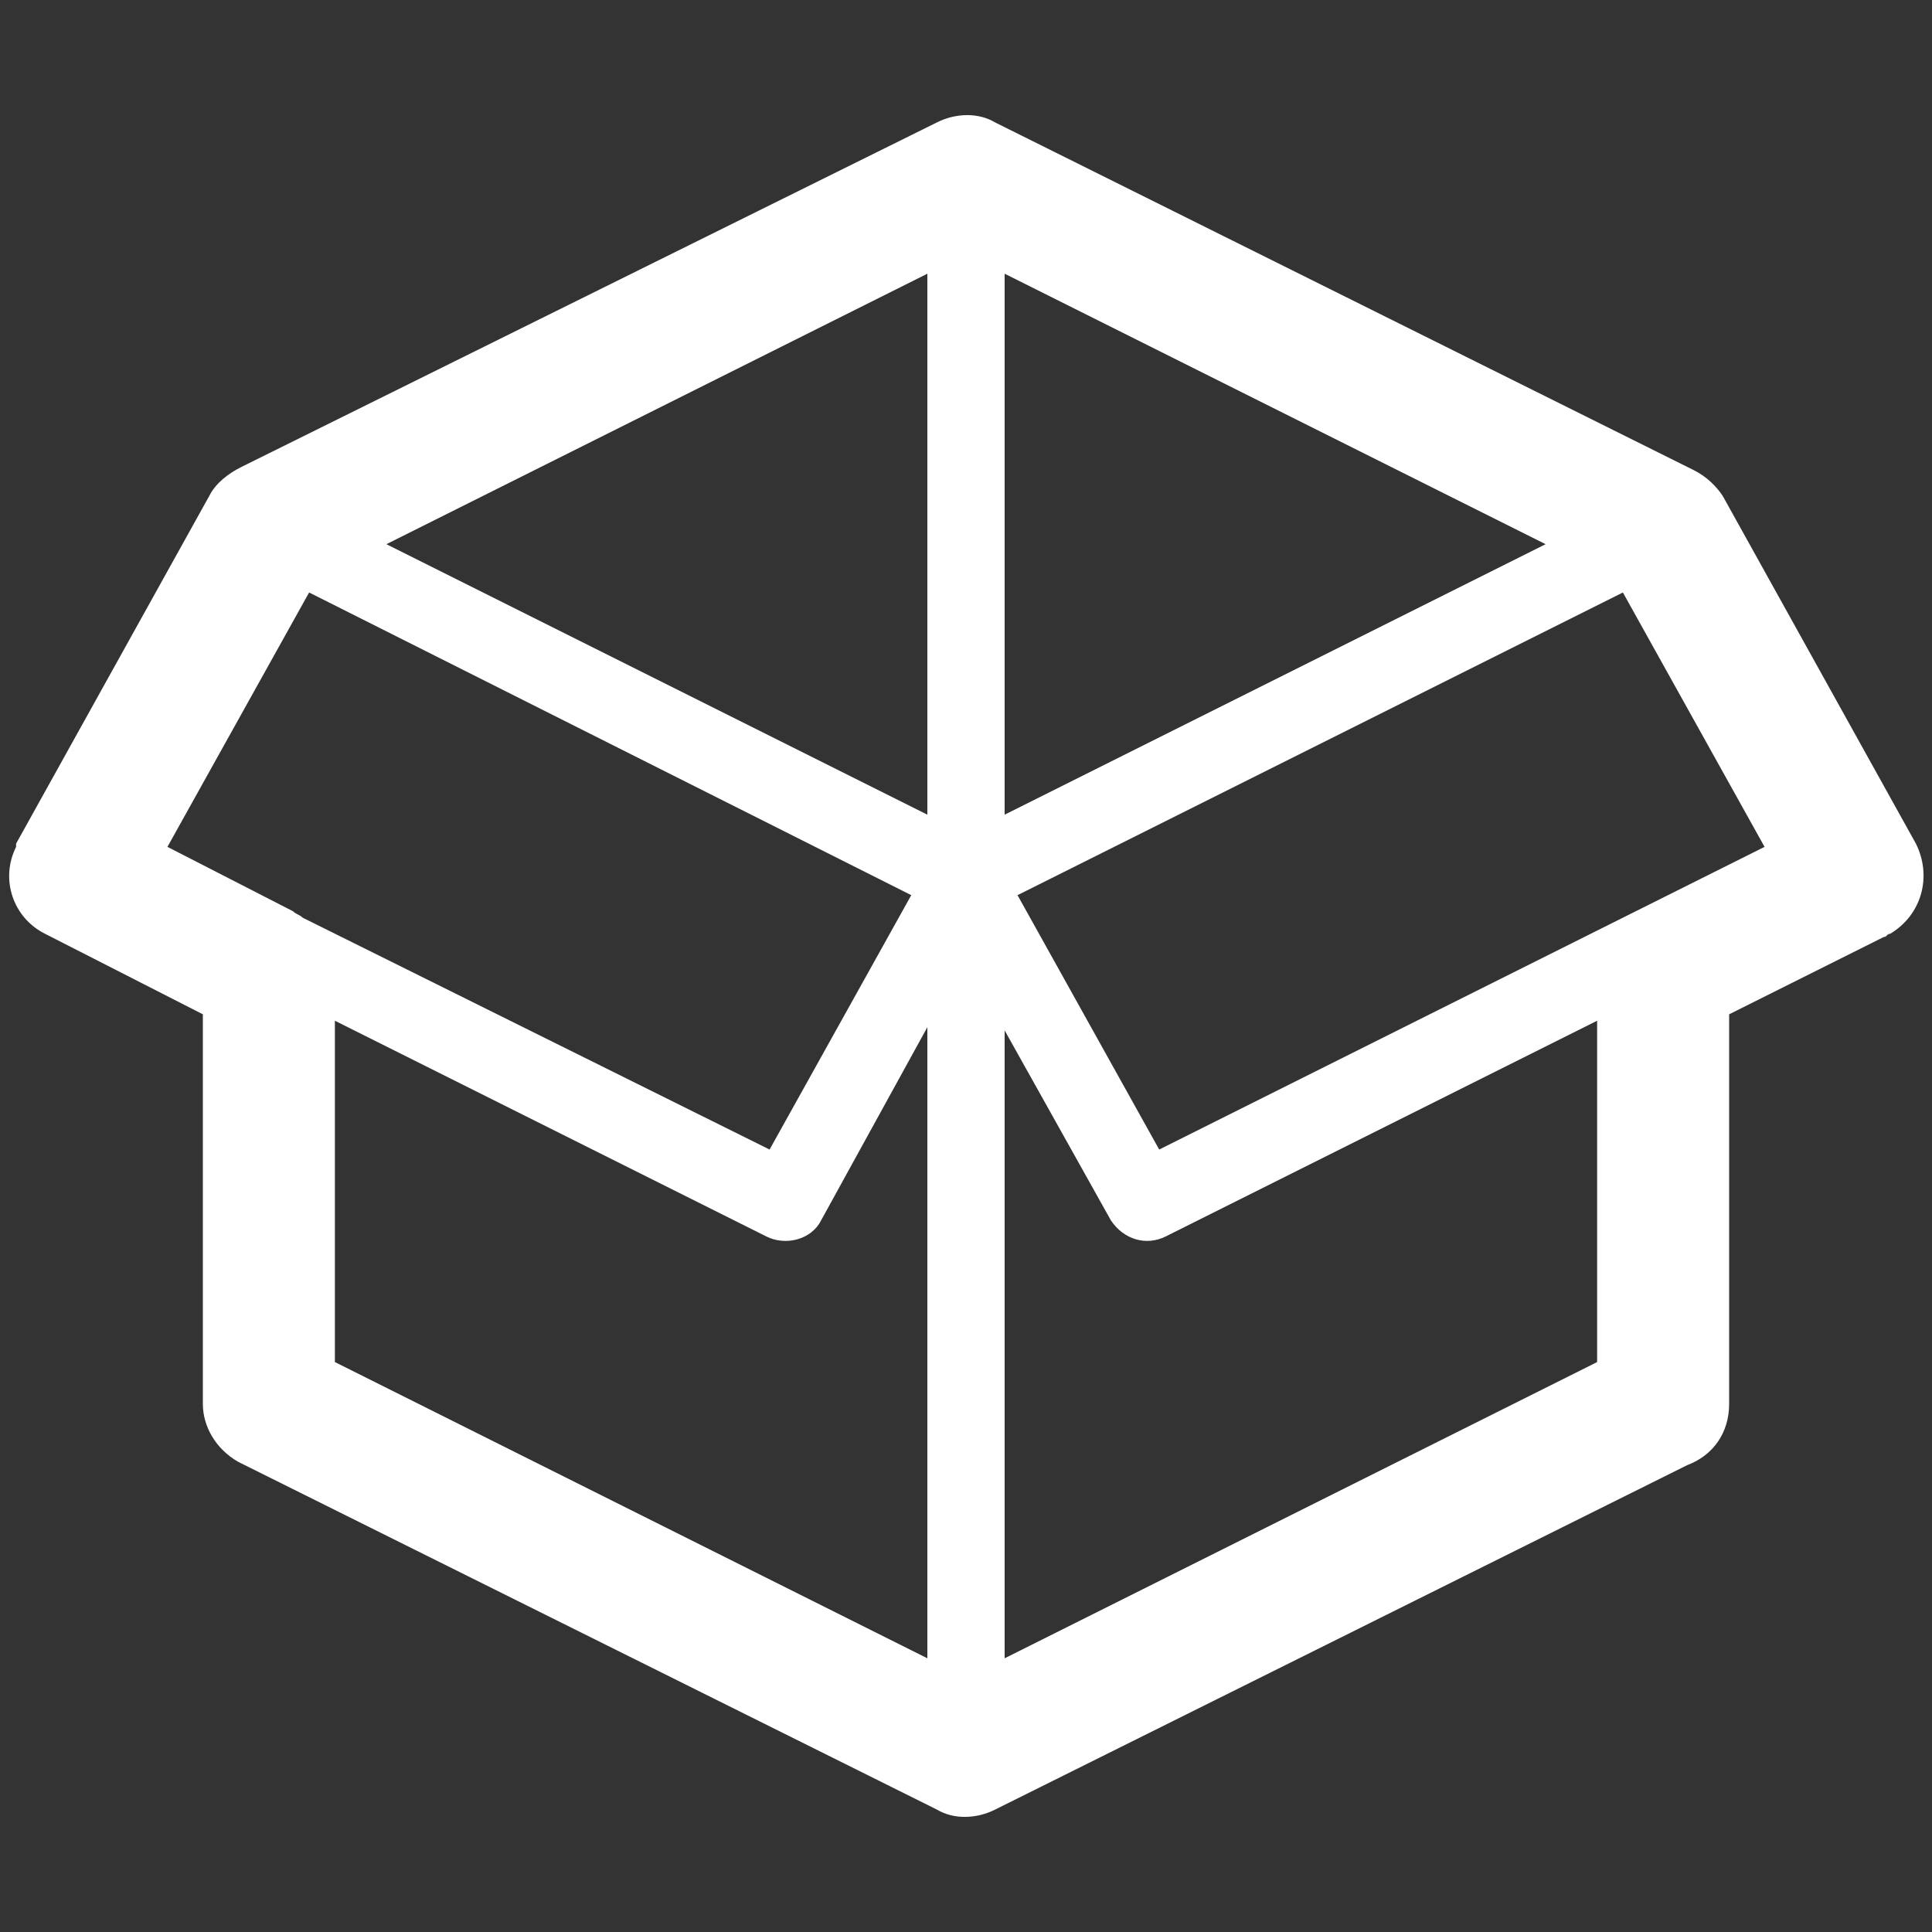 <?xml version="1.0" encoding="utf-8"?>
<!-- Generator: Adobe Illustrator 17.1.0, SVG Export Plug-In . SVG Version: 6.00 Build 0)  -->
<!DOCTYPE svg PUBLIC "-//W3C//DTD SVG 1.1//EN" "http://www.w3.org/Graphics/SVG/1.1/DTD/svg11.dtd">
<svg version="1.1" id="Layer_1" xmlns="http://www.w3.org/2000/svg" xmlns:xlink="http://www.w3.org/1999/xlink" x="0px" y="0px"
	 viewBox="0 0 60 60" enable-background="new 0 0 60 60" xml:space="preserve">
<rect x="0" y="0" width="60" height="60" fill="#333333" stroke="none"/>
<path fill="#FFFFFF" d="M30.9,3.8l21.7,10.8c0.4,0.2,0.7,0.5,0.9,0.8h0l6,10.8c0.5,1,0.2,2.2-0.8,2.8c-0.1,0-0.1,0.1-0.2,0.1
	l-4.8,2.4v12.1c0,0.9-0.5,1.6-1.3,1.9L30.9,56.2c-0.6,0.3-1.3,0.3-1.8,0L7.4,45.4c-0.7-0.4-1.1-1.1-1.1-1.8h0V31.5L1.4,29
	c-1-0.5-1.4-1.7-0.9-2.7l0-0.1h0l6-10.8c0.2-0.4,0.6-0.7,1-0.9L29.1,3.8C29.7,3.5,30.4,3.5,30.9,3.8L30.9,3.8z M28.8,51.5L28.8,51.5
	V31.9l-3.3,6c-0.3,0.6-1.1,0.8-1.7,0.5l0,0l-13.4-6.7v10.6L28.8,51.5L28.8,51.5z M28.8,25.3L28.8,25.3V8.5l-16.8,8.4L28.8,25.3
	L28.8,25.3z M31.2,8.5L31.2,8.5v16.8L48,16.9L31.2,8.5L31.2,8.5z M31.2,32L31.2,32v19.5l18.4-9.2V31.7l-13.4,6.7l0,0
	c-0.6,0.3-1.3,0.1-1.7-0.5L31.2,32L31.2,32z M50.4,18.4L50.4,18.4l-18.8,9.4l4.4,7.9l18.8-9.4L50.4,18.4L50.4,18.4z M9.4,28.5
	L9.4,28.5l14.5,7.2l4.4-7.9L9.6,18.4l-4.4,7.9l3.9,2C9.2,28.4,9.3,28.4,9.4,28.5L9.4,28.5z"/>
</svg>
